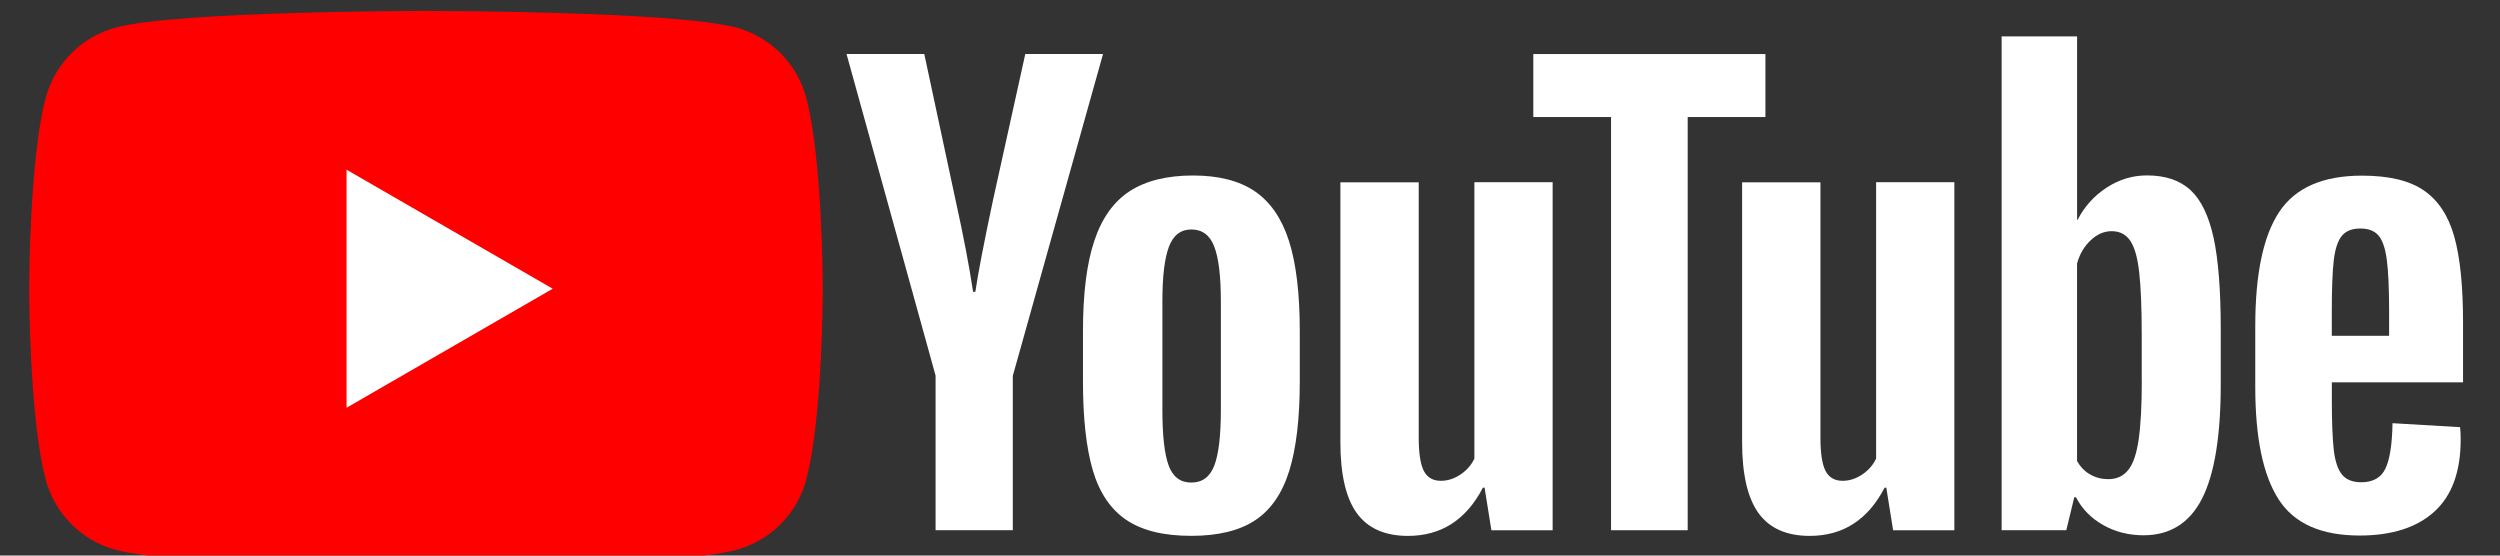<svg width="90" height="20" xmlns="http://www.w3.org/2000/svg" class="style-scope yt-icon" focusable="false" preserveAspectRatio="xMidYMid meet">

 <rect width="100%" height="100%" fill="#333333" stroke="none"/>

 <g>
  <title>Layer 1</title>
  <g id="svg_16">
   <g id="svg_2" class="style-scope yt-icon">
    <path id="svg_3" class="style-scope yt-icon" fill="#FF0000" d="m29.023,3.517c-0.329,-1.23 -1.296,-2.197 -2.526,-2.526c-2.227,-0.597 -11.162,-0.597 -11.162,-0.597c0,0 -8.935,0 -11.162,0.597c-1.23,0.329 -2.197,1.296 -2.526,2.526c-0.597,2.227 -0.597,6.877 -0.597,6.877c0,0 0,4.65 0.597,6.877c0.329,1.23 1.296,2.197 2.526,2.526c2.227,0.597 11.162,0.597 11.162,0.597c0,0 8.935,0 11.162,-0.597c1.23,-0.329 2.197,-1.296 2.526,-2.526c0.597,-2.227 0.597,-6.877 0.597,-6.877c0,0 -0.002,-4.65 -0.597,-6.877z"/>
    <path id="svg_4" class="style-scope yt-icon" fill="white" d="m12.476,14.679l7.422,-4.285l-7.422,-4.285l0,8.57z"/>
   </g>
   <g fill="white" id="svg_5" class="style-scope yt-icon">
    <g class="style-scope yt-icon" id="youtube-paths">
     <path id="svg_6" class="style-scope yt-icon" d="m33.683,13.529l-3.208,-11.585l2.799,0l1.124,5.252c0.287,1.294 0.496,2.397 0.633,3.309l0.082,0c0.094,-0.654 0.306,-1.75 0.633,-3.29l1.164,-5.27l2.799,0l-3.248,11.585l0,5.557l-2.78,0l0,-5.557l0.002,0z"/>
     <path id="svg_7" class="style-scope yt-icon" d="m40.55,18.719c-0.564,-0.381 -0.967,-0.974 -1.206,-1.778c-0.237,-0.804 -0.357,-1.872 -0.357,-3.208l0,-1.818c0,-1.348 0.136,-2.432 0.409,-3.248c0.273,-0.816 0.699,-1.413 1.277,-1.787c0.579,-0.374 1.338,-0.562 2.279,-0.562c0.927,0 1.667,0.191 2.227,0.572c0.557,0.381 0.967,0.978 1.225,1.787c0.259,0.811 0.388,1.891 0.388,3.238l0,1.818c0,1.336 -0.127,2.408 -0.379,3.217c-0.252,0.811 -0.661,1.404 -1.225,1.778c-0.564,0.374 -1.331,0.562 -2.298,0.562c-0.997,0.002 -1.776,-0.191 -2.34,-0.572zm3.166,-1.961c0.155,-0.409 0.235,-1.075 0.235,-2.001l0,-3.902c0,-0.898 -0.078,-1.557 -0.235,-1.971c-0.158,-0.416 -0.433,-0.623 -0.828,-0.623c-0.381,0 -0.651,0.207 -0.807,0.623c-0.158,0.416 -0.235,1.072 -0.235,1.971l0,3.902c0,0.927 0.075,1.595 0.226,2.001c0.15,0.409 0.421,0.614 0.816,0.614c0.395,0 0.67,-0.205 0.828,-0.614z"/>
     <path id="svg_8" class="style-scope yt-icon" d="m55.896,19.089l-2.206,0l-0.245,-1.533l-0.061,0c-0.6,1.157 -1.498,1.736 -2.698,1.736c-0.83,0 -1.444,-0.273 -1.839,-0.816c-0.395,-0.546 -0.593,-1.397 -0.593,-2.554l0,-9.358l2.82,0l0,9.193c0,0.56 0.061,0.957 0.183,1.195c0.122,0.237 0.327,0.357 0.614,0.357c0.245,0 0.48,-0.075 0.706,-0.226c0.226,-0.151 0.39,-0.341 0.501,-0.572l0,-9.951l2.817,0l0,12.528z"/>
     <path id="svg_9" class="style-scope yt-icon" d="m63.556,4.213l-2.799,0l0,14.875l-2.759,0l0,-14.875l-2.799,0l0,-2.267l8.356,0l0,2.267z"/>
     <path id="svg_10" class="style-scope yt-icon" d="m70.358,19.089l-2.206,0l-0.245,-1.533l-0.061,0c-0.6,1.157 -1.498,1.736 -2.698,1.736c-0.83,0 -1.444,-0.273 -1.839,-0.816c-0.395,-0.546 -0.593,-1.397 -0.593,-2.554l0,-9.358l2.82,0l0,9.193c0,0.56 0.061,0.957 0.183,1.195c0.122,0.237 0.327,0.357 0.614,0.357c0.244,0 0.48,-0.075 0.706,-0.226c0.226,-0.151 0.39,-0.341 0.501,-0.572l0,-9.951l2.817,0l0,12.528z"/>
     <path id="svg_11" class="style-scope yt-icon" d="m79.69,8.564c-0.172,-0.79 -0.447,-1.362 -0.828,-1.717c-0.381,-0.355 -0.905,-0.532 -1.573,-0.532c-0.517,0 -1.002,0.146 -1.451,0.44c-0.449,0.294 -0.797,0.677 -1.042,1.155l-0.021,0l0,-6.599l-2.716,0l0,17.775l2.328,0l0.287,-1.185l0.061,0c0.219,0.423 0.546,0.755 0.981,1.002c0.435,0.245 0.92,0.367 1.451,0.367c0.953,0 1.656,-0.44 2.105,-1.317c0.449,-0.88 0.675,-2.251 0.675,-4.118l0,-1.983c0,-1.399 -0.087,-2.498 -0.256,-3.288zm-2.585,5.111c0,0.912 -0.038,1.627 -0.113,2.145c-0.075,0.517 -0.2,0.887 -0.379,1.103c-0.176,0.219 -0.416,0.327 -0.715,0.327c-0.233,0 -0.447,-0.054 -0.644,-0.165c-0.198,-0.108 -0.357,-0.273 -0.48,-0.489l0,-7.11c0.094,-0.341 0.259,-0.619 0.491,-0.837c0.231,-0.219 0.484,-0.327 0.755,-0.327c0.287,0 0.508,0.113 0.663,0.336c0.158,0.226 0.266,0.602 0.327,1.134c0.061,0.532 0.092,1.286 0.092,2.267l0,1.616l0.002,0z"/>
     <path id="svg_12" class="style-scope yt-icon" d="m83.946,14.397c0,0.804 0.024,1.406 0.071,1.809c0.047,0.402 0.146,0.694 0.296,0.88c0.15,0.183 0.381,0.275 0.694,0.275c0.421,0 0.713,-0.165 0.868,-0.491c0.158,-0.327 0.242,-0.873 0.256,-1.635l2.432,0.143c0.014,0.108 0.021,0.259 0.021,0.449c0,1.157 -0.318,2.023 -0.95,2.594c-0.633,0.572 -1.529,0.858 -2.686,0.858c-1.39,0 -2.364,-0.435 -2.921,-1.308c-0.56,-0.873 -0.837,-2.22 -0.837,-4.045l0,-2.187c0,-1.879 0.289,-3.253 0.868,-4.118c0.579,-0.865 1.569,-1.298 2.973,-1.298c0.967,0 1.71,0.176 2.227,0.532c0.517,0.355 0.882,0.905 1.094,1.656c0.212,0.75 0.318,1.785 0.318,3.107l0,2.145l-4.723,0l0,0.635zm0.357,-5.903c-0.143,0.176 -0.237,0.466 -0.287,0.868c-0.047,0.402 -0.071,1.011 -0.071,1.83l0,0.898l2.063,0l0,-0.898c0,-0.804 -0.028,-1.413 -0.082,-1.83c-0.054,-0.416 -0.153,-0.708 -0.296,-0.88c-0.143,-0.169 -0.364,-0.256 -0.663,-0.256c-0.301,0.002 -0.522,0.092 -0.663,0.268z"/>
    </g>
   </g>
  </g>
 </g>
</svg>